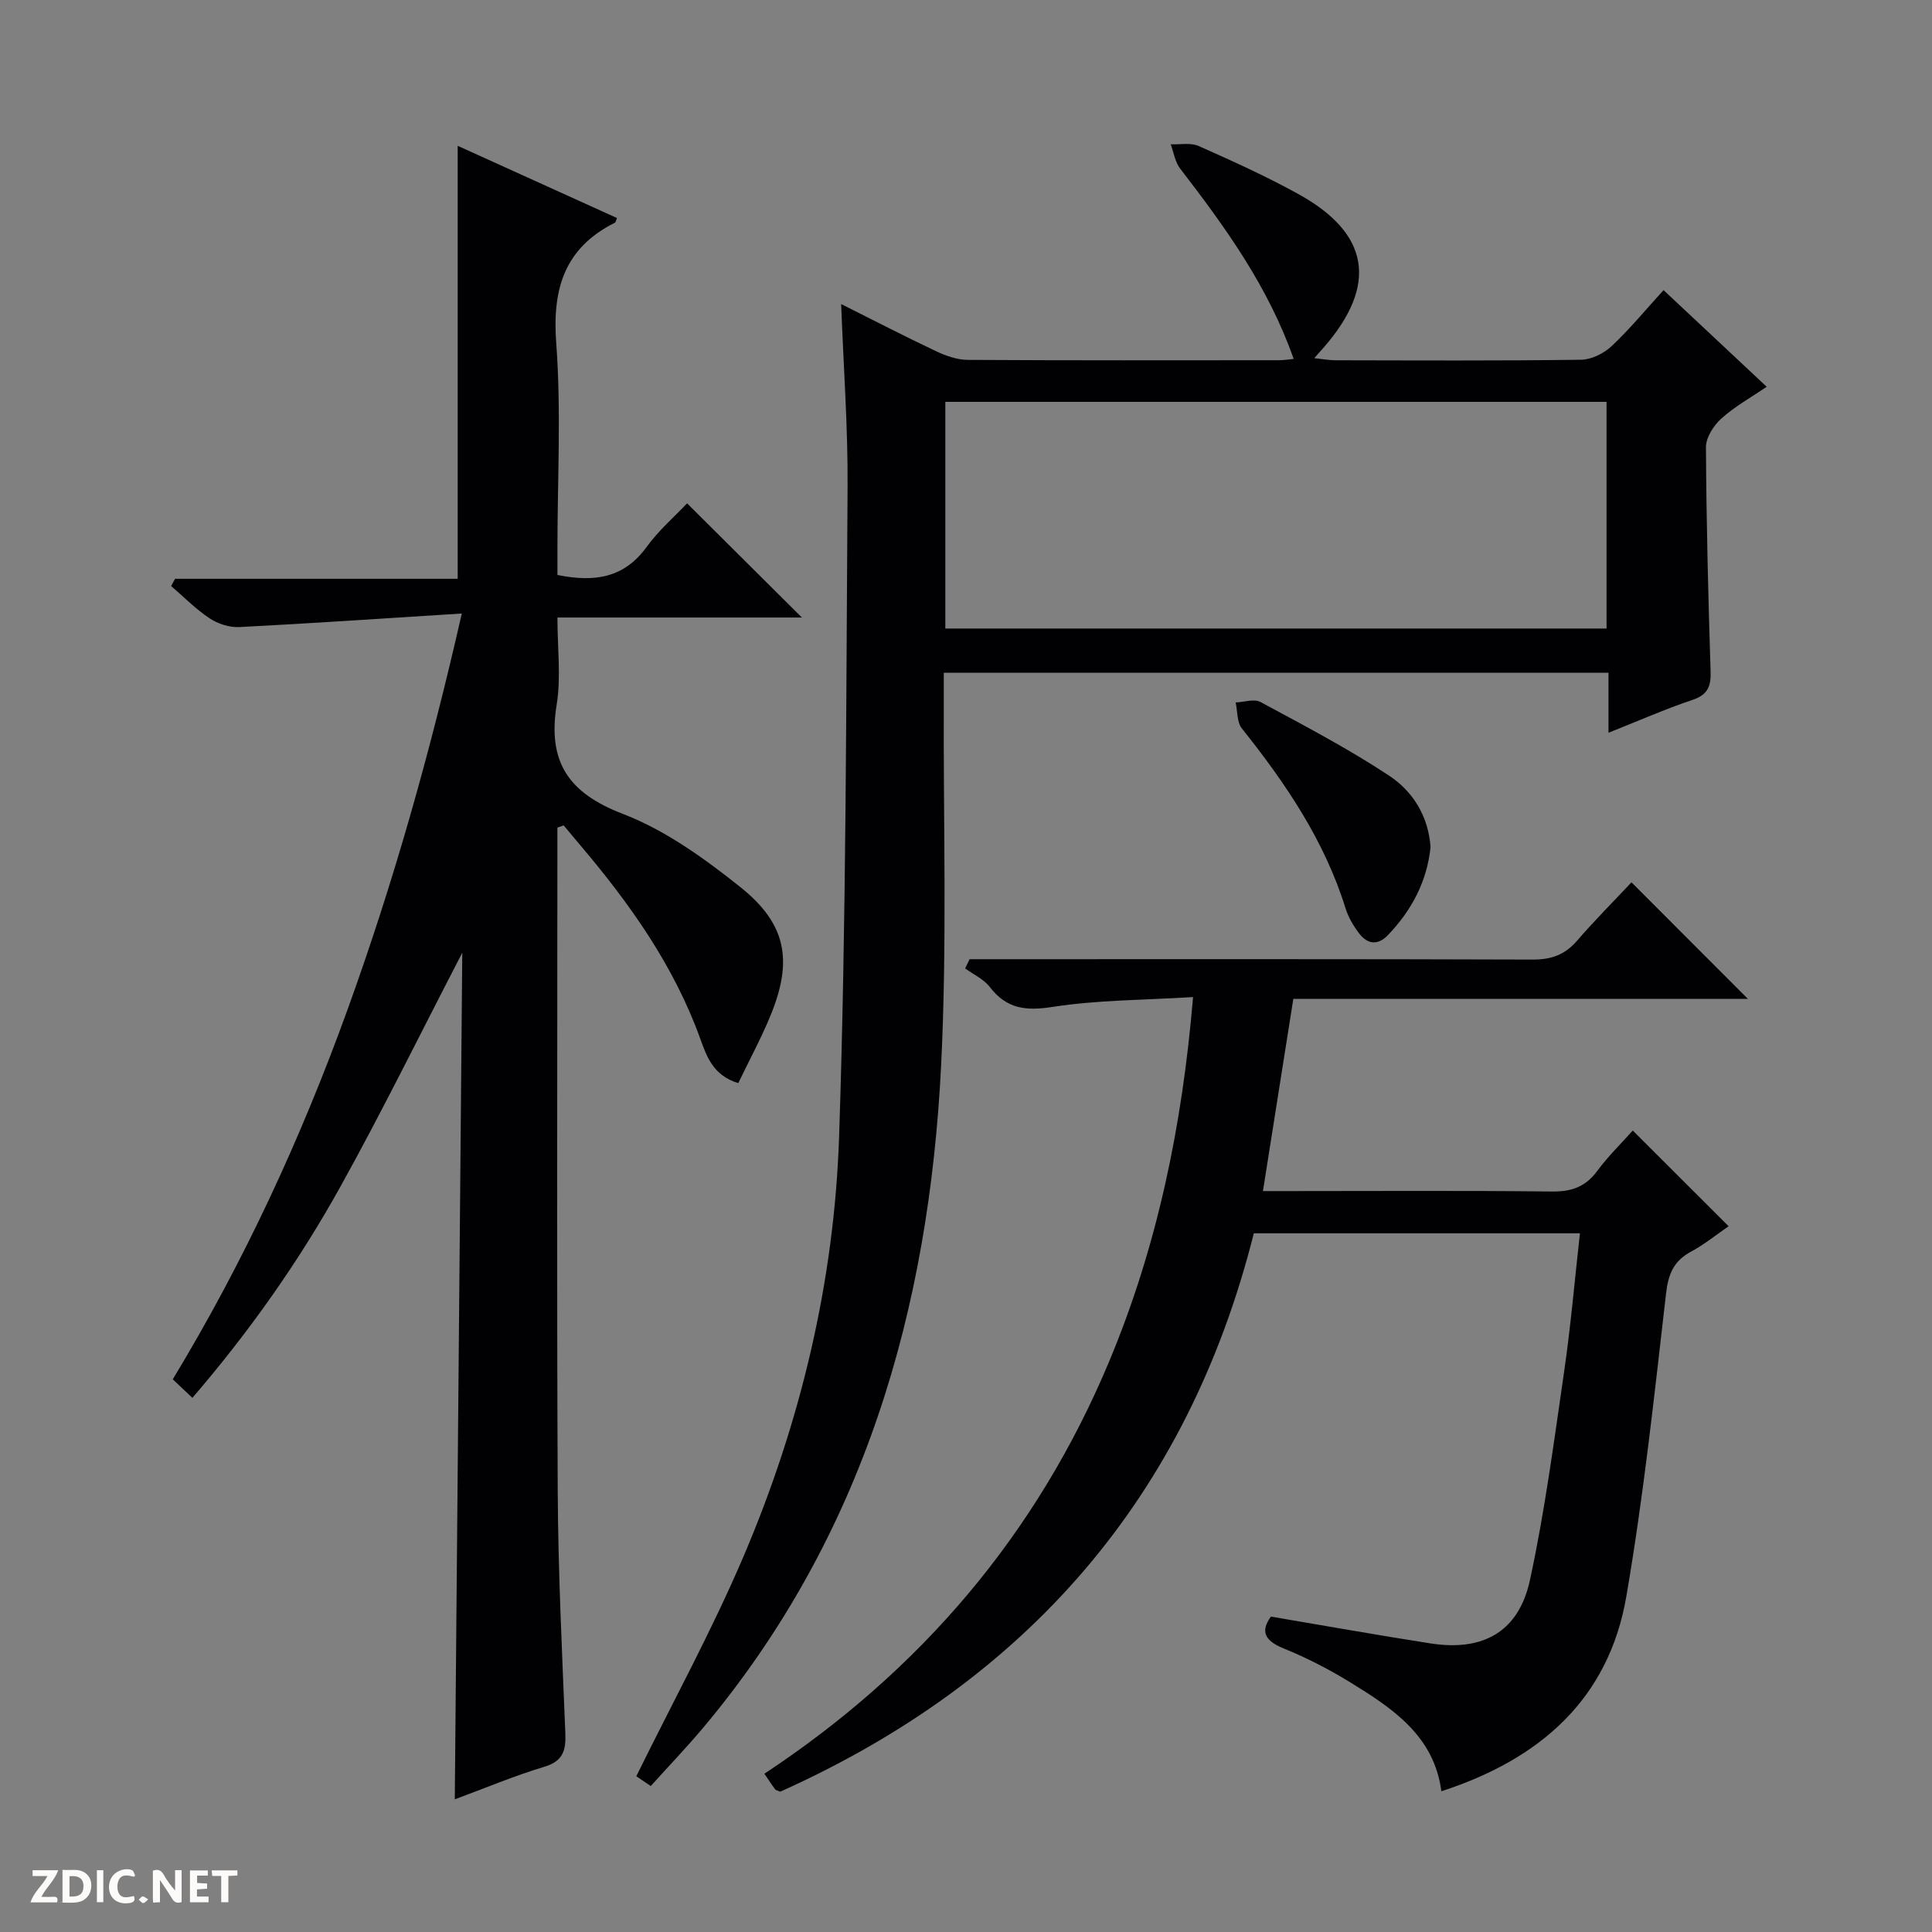 <svg enable-background="new 0 0 400 400" viewBox="0 0 400 400" xmlns="http://www.w3.org/2000/svg"><rect x="0" y="0" width="400" height="400" fill="#808080" stroke="none"/><g fill="#fcfbfa"><path d="m37.59 393.81c-.92.31-1.52.05-2-.78-.7-1.2-1.52-2.34-2.47-3.78v4.59c-.55.03-.95.05-1.41.07-.03-.37-.06-.64-.06-.91 0-1.91 0-3.81 0-5.7 1.13-.41 1.77-.03 2.29.91.62 1.11 1.38 2.14 2.31 3.19v-4.2h1.35v6.61z"/><path d="m12.94 393.88v-6.75c1.9.19 3.93-.54 5.37 1.29.8 1.01.78 2.88.03 3.97-1.37 1.97-3.4 1.51-6.4 1.49m2.45-1.22c2.04.12 2.92-.58 2.89-2.21-.03-1.51-.98-2.19-2.89-2z"/><path d="m11.81 393.87h-5.49c.68-2.18 2.47-3.48 3.51-5.45h-3.08v-1.21h5.29c-.71 2.13-2.44 3.48-3.47 5.51.86 0 1.63.04 2.39-.01.79-.05 1.14.21.85 1.16"/><path d="m39.33 393.86v-6.61h3.7v1.07h-2.22v1.52c.68.04 1.34.09 2.07.13v1.07c-.72.05-1.38.09-2.1.14v1.48h2.4v1.19h-3.85z"/><path d="m27.71 388.56c-1.15-.3-2.46-.61-3.1.64-.37.73-.41 1.93-.06 2.67.63 1.35 1.99.93 3.17.68.35.94-.01 1.32-.93 1.46-1.62.25-3.05-.27-3.76-1.48-.73-1.24-.6-3.03.31-4.17.88-1.11 2.71-1.7 4-1.16.32.13.44.74.65 1.12-.1.08-.19.16-.28.24"/><path d="m49.15 387.24v1.07c-.59.02-1.17.05-1.87.08v5.44h-1.48v-5.44h-1.85c-.05-.4-.08-.73-.13-1.15z"/><path d="m20.06 387.21h1.33v6.62h-1.33z"/><path d="m30.68 393.25c-.39.38-.8.79-1.05.76-.32-.05-.6-.45-.9-.7.26-.24.51-.64.8-.67.29-.04.62.3 1.15.61"/></g><path d="m115.41 119.04c7.91 1.61 13.89.49 18.45-5.78 2.52-3.47 5.85-6.35 8.39-9.05 8.22 8.17 16.01 15.92 23.77 23.64-16.26 0-33 0-50.61 0 0 6.28.77 12.31-.16 18.07-1.9 11.79 2.38 18.24 13.69 22.58 8.8 3.38 16.93 9.24 24.4 15.21 9.56 7.65 10.83 15.3 6.15 26.63-1.94 4.71-4.38 9.21-6.64 13.91-5.18-1.57-6.55-5.53-7.84-9.12-5.45-15.14-14.55-27.95-24.82-40.08-1.17-1.38-2.33-2.78-3.5-4.17-.43.16-.86.31-1.29.47v5.19c0 43.99-.14 87.98.07 131.97.08 16.79.9 33.57 1.58 50.35.14 3.6-.5 5.78-4.4 6.95-6.14 1.84-12.08 4.35-18.49 6.72.52-58.58 1.03-116.43 1.55-175.28-8.72 16.83-16.56 32.8-25.18 48.34-8.63 15.56-18.88 30.08-30.7 43.82-1.47-1.39-2.64-2.5-4.06-3.84 14.74-24.34 26.56-49.93 36.19-76.56 9.53-26.35 17.11-53.23 23.65-81.99-16.02 1.01-31.06 2.04-46.11 2.81-2.03.1-4.41-.69-6.12-1.82-2.86-1.9-5.32-4.42-7.95-6.68.27-.5.55-1 .82-1.5h58.51c0-30.19 0-59.72 0-89.64 10.73 4.87 21.85 9.91 32.98 14.95-.2.44-.24.86-.44.97-10.41 5.23-12.98 13.64-12.14 24.92 1.05 14.09.25 28.31.25 42.47z" fill="#010104"/><path d="m134.73 369.78c-1.47-1-2.64-1.79-2.99-2.03 7.6-15.45 15.66-30.17 22.21-45.54 11.82-27.72 18.79-56.93 19.78-86.96 1.49-44.74 1.44-89.53 1.75-134.3.09-12.44-.84-24.89-1.33-38 6.73 3.37 13.13 6.68 19.64 9.76 2.04.96 4.38 1.79 6.59 1.8 21.49.13 42.98.08 64.48.07.95 0 1.89-.17 2.98-.27-5.26-14.97-14.17-27.29-23.5-39.4-1.06-1.37-1.33-3.34-1.96-5.04 1.95.09 4.14-.38 5.8.36 6.99 3.11 13.98 6.27 20.67 9.97 14.75 8.14 16.43 18.81 5.3 31.64-.53.61-1.08 1.22-2.05 2.31 1.79.19 3.04.43 4.28.44 16.99.03 33.99.12 50.98-.11 2.14-.03 4.7-1.31 6.31-2.82 3.74-3.51 7.02-7.5 10.75-11.59 7.05 6.6 13.93 13.05 21.35 20-3.36 2.3-6.68 4.13-9.41 6.61-1.59 1.44-3.17 3.91-3.16 5.91.08 15.47.47 30.95.96 46.42.1 3.1-.58 4.83-3.76 5.9-5.64 1.89-11.11 4.31-17.38 6.8 0-4.47 0-8.34 0-12.43-46.02 0-91.44 0-137.62 0 0 1.96.01 3.89 0 5.82-.11 25.15.7 50.35-.55 75.45-2.51 50.57-16.01 97.54-49.3 137.2-3.4 4.04-7.08 7.88-10.82 12.03zm60.99-239.65h136.9c0-15.89 0-31.31 0-46.93-45.74 0-91.17 0-136.9 0z" fill="#010104"/><path d="m247.01 206.43c-10.27.64-19.79.59-29.08 2.04-5.55.87-9.51.41-12.99-4.11-1.26-1.63-3.39-2.6-5.12-3.86.31-.64.62-1.27.93-1.91h5.61c36.99 0 73.98-.05 110.97.08 3.82.01 6.63-.97 9.13-3.85 3.69-4.26 7.67-8.26 11.32-12.14 8.36 8.37 16.1 16.11 24.1 24.12-31.38 0-62.73 0-94.11 0-2.11 13.34-4.14 26.2-6.29 39.8h5.38c18.16 0 36.33-.12 54.49.09 4.05.05 6.93-.99 9.35-4.27 2.26-3.06 5.02-5.74 7.35-8.35 6.65 6.64 13.11 13.08 19.84 19.81-2.39 1.64-4.93 3.72-7.78 5.26-3.61 1.94-4.71 4.64-5.18 8.72-2.41 20.94-4.65 41.94-8.22 62.69-3.67 21.32-17.96 33.72-38.29 40.31-1.5-11.5-10.14-17.19-18.93-22.59-4.37-2.69-9-5.06-13.75-6.99-3.98-1.62-4.78-3.58-2.61-6.58 11.19 1.89 22.1 3.85 33.04 5.55 10.92 1.7 18.28-2.41 20.6-13.16 3.08-14.25 4.98-28.76 7.08-43.21 1.36-9.35 2.16-18.77 3.26-28.54-22.64 0-44.87 0-67.52 0-13.72 54.55-47 92.7-98.05 115.61-.49-.22-.89-.28-1.07-.51-.69-.91-1.3-1.88-2.21-3.21 32.35-21.37 56.41-49.58 71.36-85.31 9.95-23.78 15.14-48.67 17.39-75.49z" fill="#010104"/><path d="m296.18 175.37c-.71 7.04-3.87 13.08-8.85 18.26-2.08 2.16-4.22 1.86-5.92-.36-1.18-1.55-2.25-3.34-2.82-5.18-4.36-14.06-12.43-25.93-21.49-37.29-1.03-1.3-.87-3.55-1.27-5.36 1.73-.07 3.83-.81 5.14-.1 9 4.86 18.11 9.62 26.63 15.25 4.83 3.2 8.12 8.27 8.58 14.78z" fill="#010104"/></svg>
